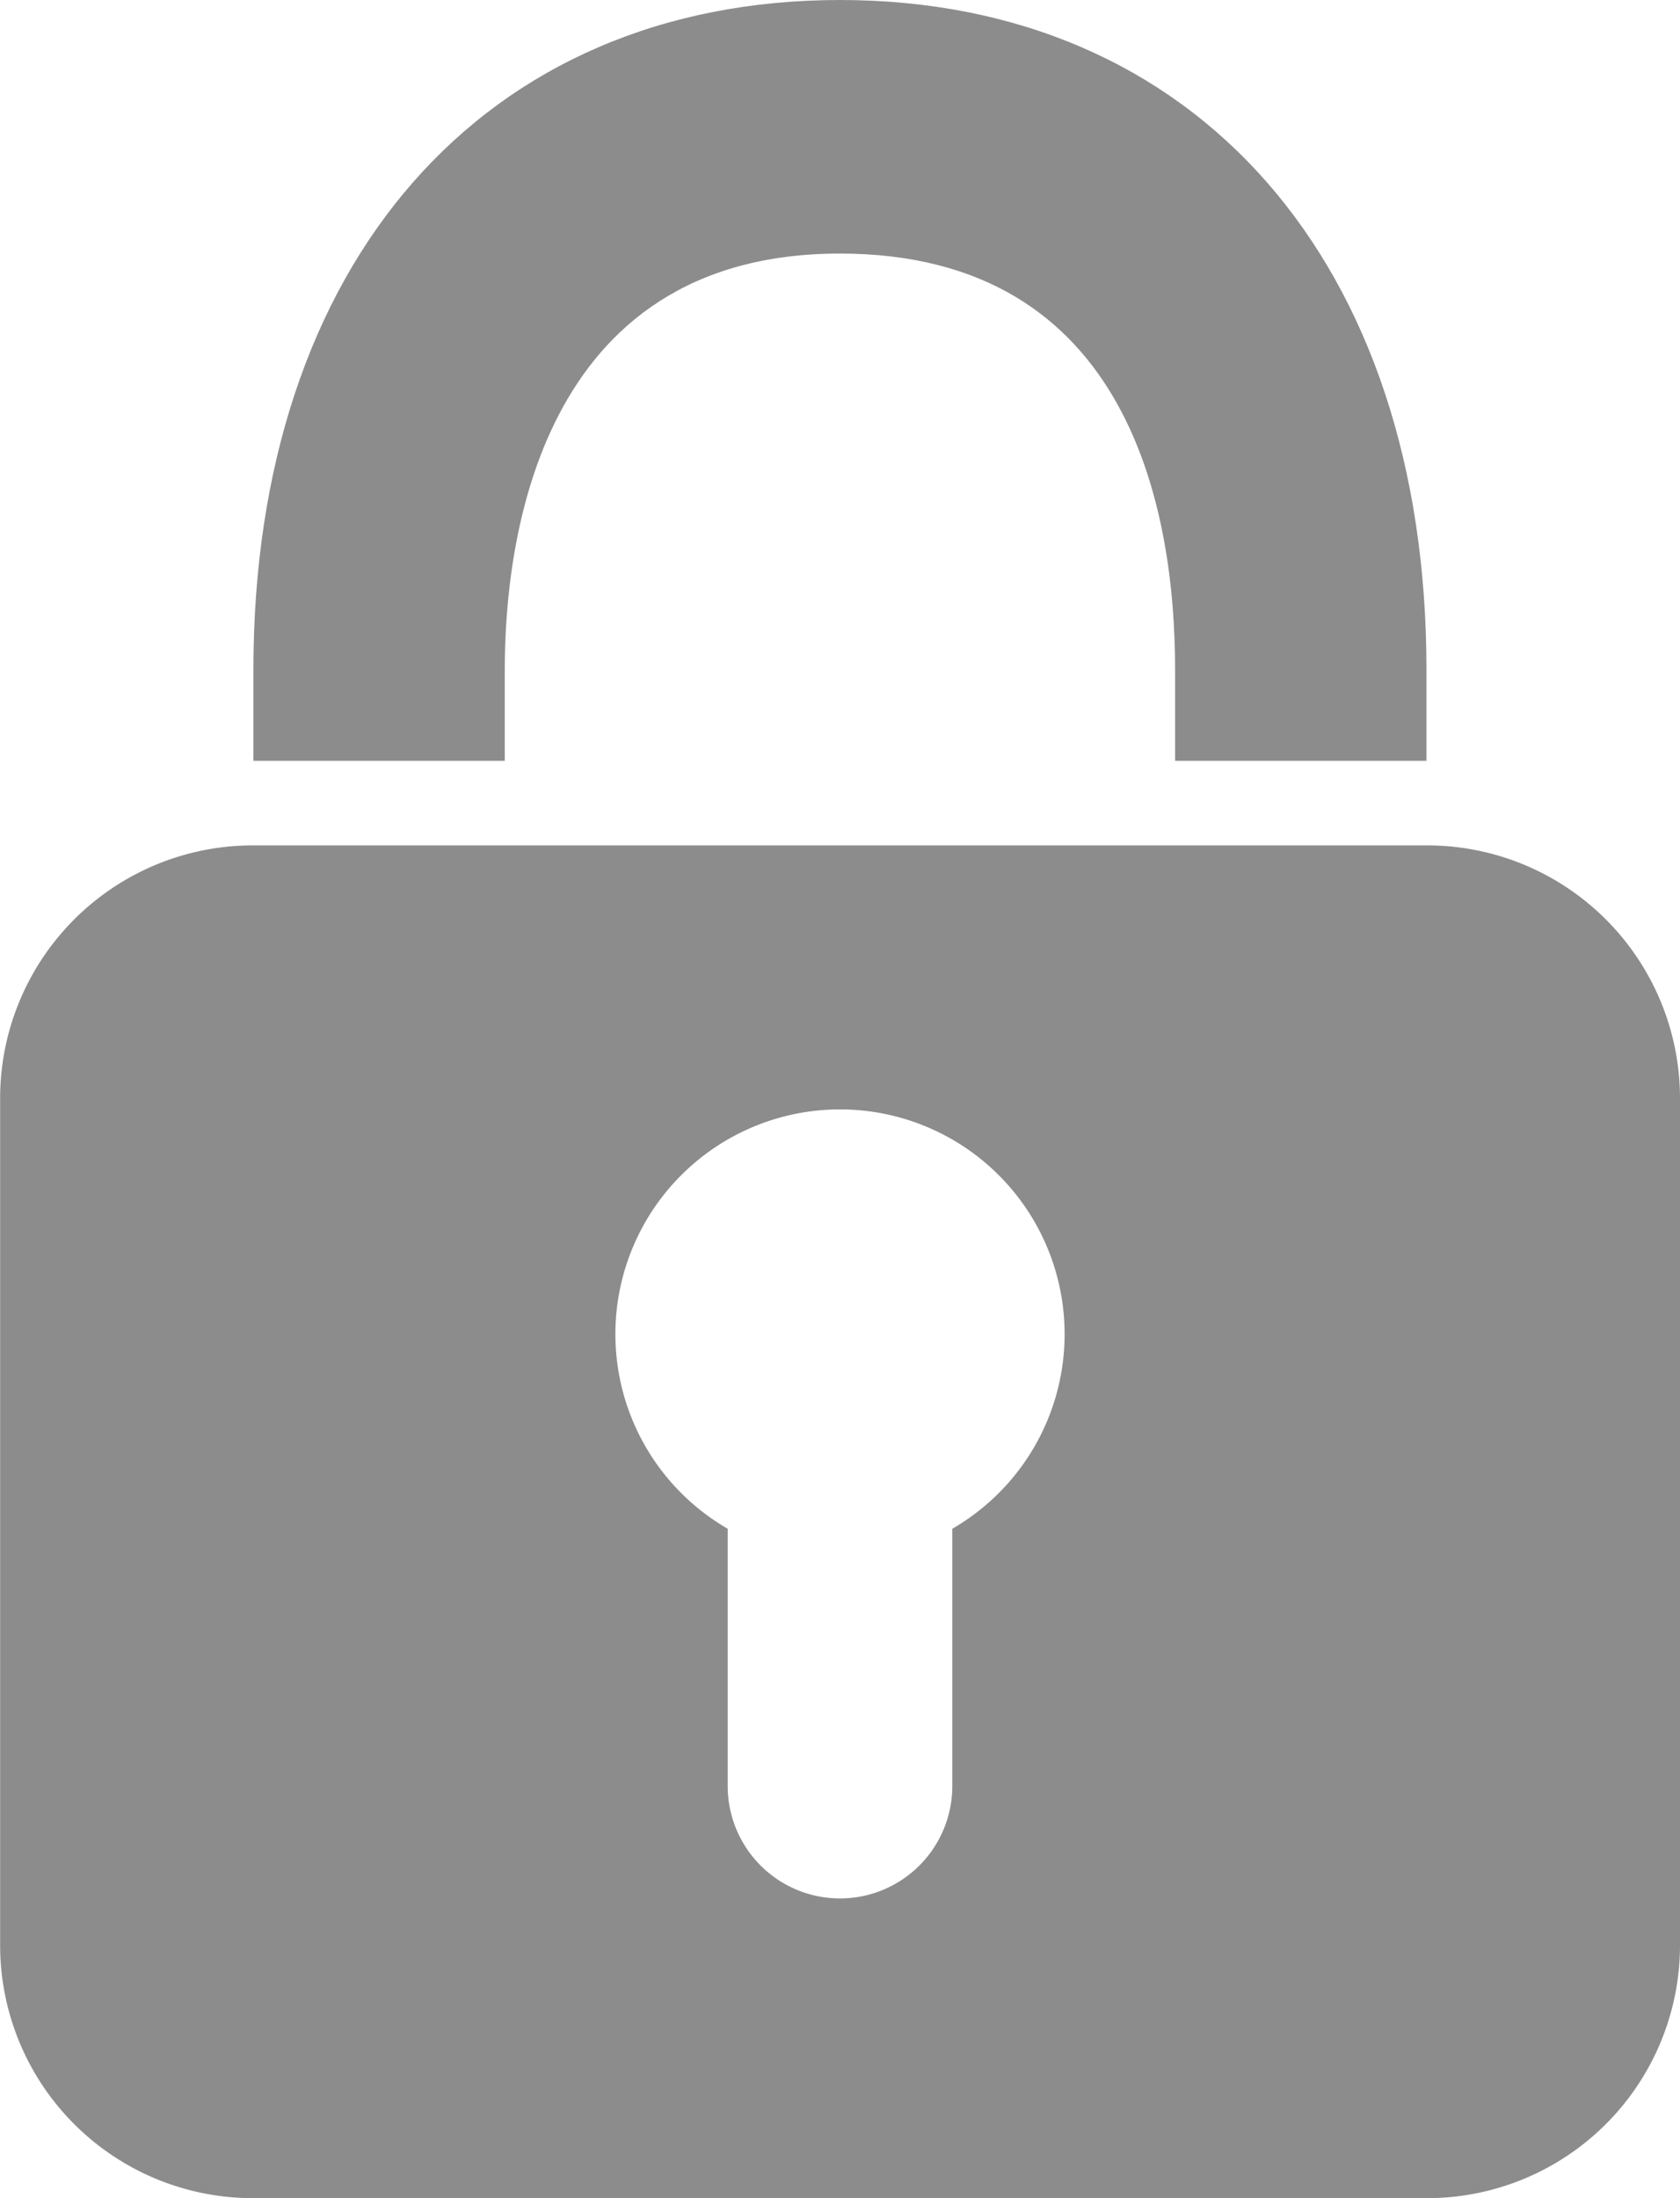<svg xmlns="http://www.w3.org/2000/svg" width="13" height="17" viewBox="0 0 13 17"><defs><style>.a{fill:#8c8c8c;}</style></defs><g transform="translate(-804.245 -311.935)"><path class="a" d="M815.283,317.819h-1.945v-.708c0-1.2-.337-3.215-2.594-3.215-2.34,0-2.593,2.249-2.593,3.215v.708h-1.945v-.708c0-3.144,1.782-5.176,4.539-5.176s4.538,2.032,4.538,5.176Z"/><path class="a" d="M815.295,318.473h-9.1a1.956,1.956,0,0,0-1.949,1.962v6.538a1.956,1.956,0,0,0,1.949,1.962h9.1a1.957,1.957,0,0,0,1.95-1.962v-6.538A1.957,1.957,0,0,0,815.295,318.473Zm-3.681,5.285v1.99a.869.869,0,1,1-1.738,0v-1.99a1.738,1.738,0,1,1,1.738,0Z"/></g></svg>